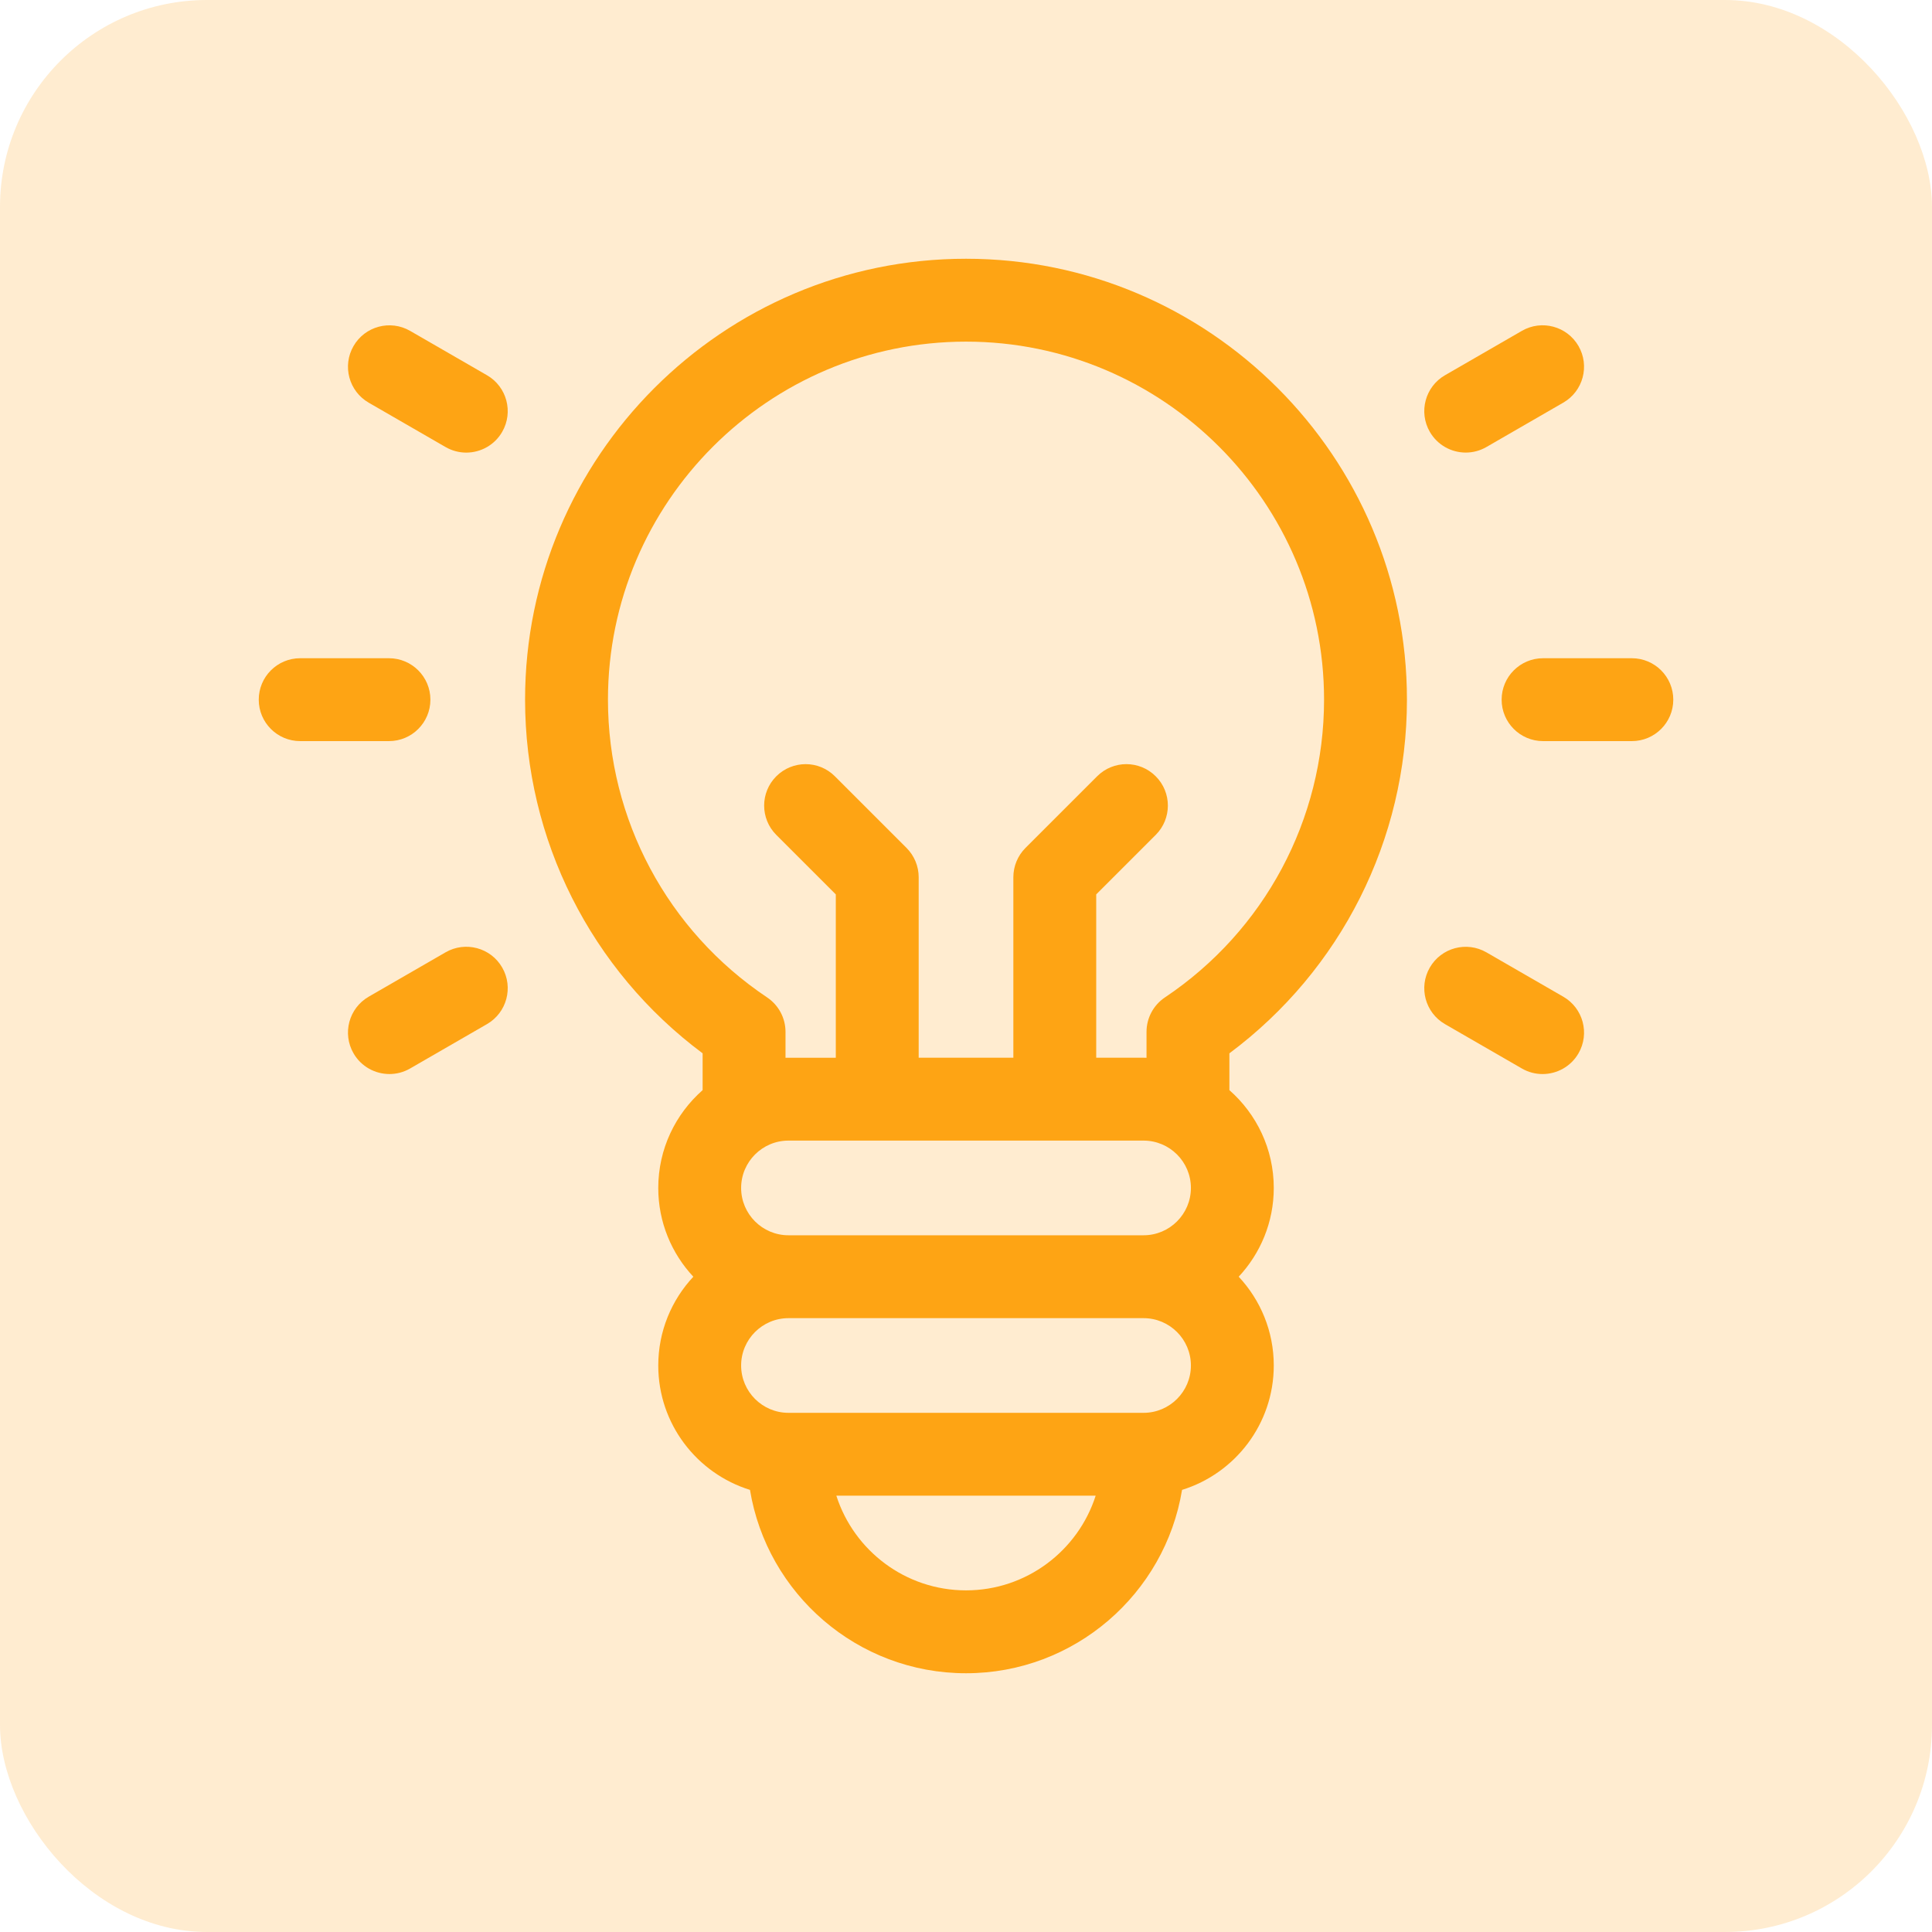 <svg width="112" height="112" viewBox="0 0 112 112" fill="none" xmlns="http://www.w3.org/2000/svg">
<rect width="112" height="112" rx="12" fill="#FFA414" fill-opacity="0.2"/>
<path d="M56.001 15C41.906 15 30.439 26.467 30.439 40.561C30.439 48.673 34.264 56.242 40.732 61.062V63.196C39.157 64.581 38.16 66.609 38.16 68.866C38.16 70.853 38.933 72.663 40.193 74.013C38.933 75.362 38.16 77.171 38.16 79.159C38.16 82.545 40.4 85.417 43.477 86.37C44.466 92.391 49.704 97 56.001 97C62.297 97 67.536 92.391 68.525 86.37C71.601 85.416 73.842 82.545 73.842 79.158C73.842 77.171 73.069 75.361 71.809 74.012C73.069 72.662 73.842 70.853 73.842 68.866C73.842 66.609 72.845 64.581 71.269 63.196V61.062C77.737 56.242 81.562 48.673 81.562 40.561C81.562 26.467 70.095 15 56.001 15ZM66.294 66.122C67.806 66.122 69.038 67.353 69.038 68.866C69.038 70.379 67.806 71.61 66.294 71.61H45.708C44.195 71.61 42.964 70.379 42.964 68.866C42.964 67.353 44.195 66.122 45.708 66.122H66.294ZM56.001 92.195C52.487 92.195 49.503 89.887 48.484 86.707H63.517C62.499 89.887 59.514 92.195 56.001 92.195ZM66.294 81.903H45.708C44.195 81.903 42.964 80.672 42.964 79.159C42.964 77.645 44.195 76.415 45.708 76.415H66.294C67.806 76.415 69.038 77.645 69.038 79.159C69.038 80.672 67.806 81.903 66.294 81.903ZM67.531 57.822C66.864 58.269 66.465 59.017 66.465 59.819V61.321C66.408 61.32 66.351 61.317 66.294 61.317H63.549V51.849L66.999 48.4C67.937 47.461 67.937 45.94 66.999 45.002C66.061 44.063 64.54 44.063 63.602 45.002L59.448 49.155C58.998 49.606 58.745 50.216 58.745 50.854V61.317H53.257V50.854C53.257 50.217 53.003 49.606 52.553 49.155L48.399 45.002C47.462 44.064 45.941 44.064 45.002 45.002C44.064 45.94 44.064 47.461 45.002 48.4L48.452 51.849V61.318H45.708C45.651 61.318 45.594 61.32 45.537 61.321V59.819C45.537 59.017 45.137 58.269 44.471 57.822C38.694 53.955 35.244 47.502 35.244 40.561C35.244 29.116 44.556 19.805 56.001 19.805C67.445 19.805 76.757 29.116 76.757 40.561C76.757 47.502 73.308 53.955 67.531 57.822Z" fill="#FEA414"/>
<path d="M24.951 40.561C24.951 39.234 23.875 38.158 22.549 38.158H17.402C16.075 38.158 15 39.234 15 40.561C15 41.887 16.075 42.963 17.402 42.963H22.549C23.875 42.963 24.951 41.887 24.951 40.561Z" fill="#FEA414"/>
<path d="M94.599 38.158H89.453C88.127 38.158 87.051 39.234 87.051 40.561C87.051 41.887 88.127 42.963 89.453 42.963H94.599C95.926 42.963 97.002 41.887 97.002 40.561C97.002 39.234 95.926 38.158 94.599 38.158Z" fill="#FEA414"/>
<path d="M25.83 55.207L21.373 57.78C20.224 58.444 19.831 59.913 20.494 61.062C20.939 61.833 21.747 62.263 22.577 62.263C22.984 62.263 23.398 62.16 23.775 61.941L28.232 59.368C29.381 58.705 29.775 57.236 29.112 56.087C28.449 54.937 26.979 54.544 25.83 55.207Z" fill="#FEA414"/>
<path d="M84.972 26.236C85.379 26.236 85.792 26.132 86.17 25.914L90.628 23.34C91.776 22.677 92.17 21.208 91.507 20.059C90.843 18.91 89.374 18.516 88.225 19.18L83.768 21.753C82.619 22.416 82.225 23.886 82.889 25.035C83.334 25.805 84.141 26.236 84.972 26.236Z" fill="#FEA414"/>
<path d="M90.627 57.781L86.17 55.209C85.021 54.546 83.552 54.939 82.888 56.089C82.225 57.237 82.619 58.707 83.768 59.37L88.225 61.942C88.603 62.161 89.016 62.264 89.424 62.264C90.254 62.264 91.062 61.833 91.507 61.063C92.171 59.914 91.776 58.444 90.627 57.781Z" fill="#FEA414"/>
<path d="M28.233 21.754L23.776 19.182C22.626 18.518 21.157 18.912 20.494 20.061C19.831 21.211 20.225 22.68 21.373 23.343L25.83 25.916C26.209 26.134 26.622 26.238 27.029 26.238C27.86 26.238 28.667 25.807 29.112 25.036C29.775 23.887 29.381 22.418 28.233 21.754Z" fill="#FEA414"/>
</svg>
